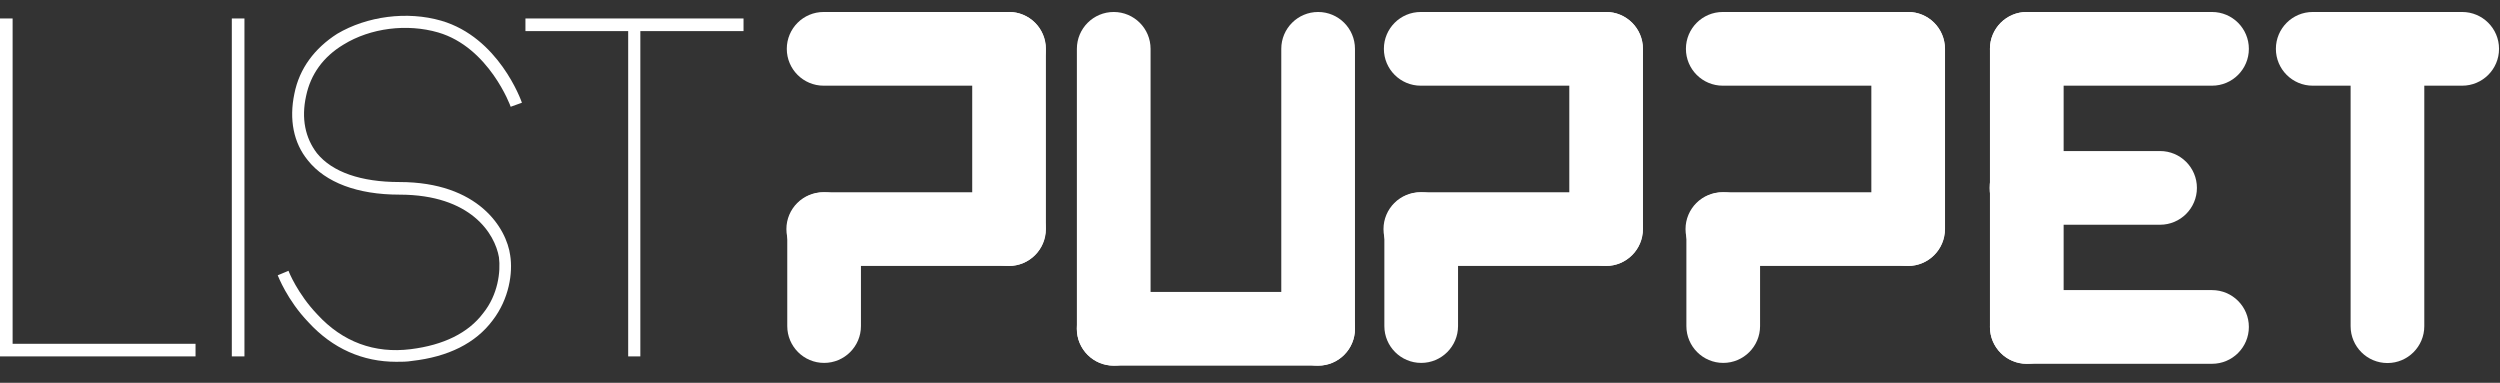 <svg width="209" height="32" viewBox="0 0 209 32" version="1.1" xmlns="http://www.w3.org/2000/svg" xmlns:xlink="http://www.w3.org/1999/xlink">
<rect x="0" y="0" width="209" height="32" fill="#333333" stroke="none"/>
<title>ListPuppet-White</title>
<desc>Created using Figma</desc>
<g id="Canvas" transform="translate(-582 -263)">
<g id="ListPuppet-White">
<g id="Fill 1">
<use xlink:href="#path0_fill" transform="translate(582 264.544)" fill="#FFFFFF"/>
</g>
<g id="Fill 2">
<use xlink:href="#path1_fill" transform="translate(601.38 264.544)" fill="#FFFFFF"/>
</g>
<g id="Group 52">
<g id="Fill 3">
<use xlink:href="#path2_fill" transform="translate(605.217 264.321)" fill="#FFFFFF"/>
</g>
<g id="Fill 5">
<use xlink:href="#path3_fill" transform="translate(625.927 264.544)" fill="#FFFFFF"/>
</g>
<g id="Fill 7">
<use xlink:href="#path4_fill" transform="translate(697.732 279.074)" fill="#FFFFFF"/>
</g>
<g id="Fill 9">
<use xlink:href="#path5_fill" transform="translate(697.66 279.074)" fill="#FFFFFF"/>
</g>
<g id="Fill 11">
<use xlink:href="#path6_fill" transform="translate(672.021 287.407)" fill="#FFFFFF"/>
</g>
<g id="Fill 14">
<use xlink:href="#path7_fill" transform="translate(713.194 264.001)" fill="#FFFFFF"/>
</g>
<g id="Fill 16">
<use xlink:href="#path4_fill" transform="translate(647.815 279.074)" fill="#FFFFFF"/>
</g>
<g id="Fill 18">
<use xlink:href="#path8_fill" transform="translate(647.743 279.074)" fill="#FFFFFF"/>
</g>
<g id="Fill 20">
<use xlink:href="#path9_fill" transform="translate(663.277 264)" fill="#FFFFFF"/>
</g>
<g id="Fill 22">
<use xlink:href="#path10_fill" transform="translate(689.115 264.002)" fill="#FFFFFF"/>
</g>
<g id="Fill 25">
<use xlink:href="#path4_fill" transform="translate(722.982 279.074)" fill="#FFFFFF"/>
</g>
<g id="Fill 27">
<use xlink:href="#path11_fill" transform="translate(722.943 264.002)" fill="#FFFFFF"/>
</g>
<g id="Fill 29">
<use xlink:href="#path12_fill" transform="translate(748.359 264.002)" fill="#FFFFFF"/>
</g>
<g id="Fill 31">
<use xlink:href="#path13_fill" transform="translate(748.327 275.627)" fill="#FFFFFF"/>
</g>
<g id="Fill 33">
<use xlink:href="#path7_fill" transform="translate(738.444 264.001)" fill="#FFFFFF"/>
</g>
<g id="Fill 35">
<use xlink:href="#path14_fill" transform="translate(748.359 264.002)" fill="#FFFFFF"/>
</g>
<g id="Fill 37">
<use xlink:href="#path12_fill" transform="translate(748.359 287.252)" fill="#FFFFFF"/>
</g>
<g id="Fill 39">
<use xlink:href="#path15_fill" transform="translate(778.511 264.001)" fill="#FFFFFF"/>
</g>
<g id="Fill 41">
<use xlink:href="#path11_fill" transform="translate(697.693 264.002)" fill="#FFFFFF"/>
</g>
<g id="Fill 43">
<use xlink:href="#path12_fill" transform="translate(647.776 264.002)" fill="#FFFFFF"/>
</g>
<g id="Fill 45">
<use xlink:href="#path10_fill" transform="translate(672.027 264.002)" fill="#FFFFFF"/>
</g>
<g id="Fill 48">
<use xlink:href="#path5_fill" transform="translate(722.91 279.074)" fill="#FFFFFF"/>
</g>
<g id="Fill 50">
<use xlink:href="#path16_fill" transform="translate(772.264 264.002)" fill="#FFFFFF"/>
</g>
</g>
</g>
</g>
<defs>
<path id="path0_fill" fill-rule="evenodd" d="M 0 0L 0 28.251L 16.347 28.251L 16.347 27.197L 1.054 27.197L 1.054 0L 0 0Z"/>
<path id="path1_fill" fill-rule="evenodd" d="M 0 28.251L 1.056 28.251L 1.056 0L 0 0L 0 28.251Z"/>
<path id="path2_fill" fill-rule="evenodd" d="M 2.561 25.611C 0.791 23.766 0.038 21.77 0 21.694L 0.904 21.317C 0.904 21.355 1.657 23.239 3.315 24.97C 5.424 27.269 8.099 28.248 11.113 27.871C 13.862 27.532 15.934 26.515 17.177 24.858C 18.421 23.313 18.646 21.393 18.495 20.187C 18.157 18.227 16.16 14.951 10.171 14.951C 6.667 14.951 3.993 13.935 2.523 12.088C 1.318 10.621 0.942 8.661 1.393 6.513C 1.808 4.405 3.088 2.708 4.973 1.504C 7.459 0.035 10.811 -0.417 13.674 0.411C 18.457 1.805 20.341 7.04 20.416 7.267L 19.475 7.605C 19.475 7.569 17.667 2.633 13.411 1.391C 10.811 0.638 7.759 1.013 5.5 2.407C 3.805 3.425 2.751 4.894 2.373 6.702C 1.958 8.584 2.299 10.206 3.278 11.486C 4.558 13.068 6.969 13.897 10.171 13.897C 16.8 13.897 19.136 17.776 19.437 20.036C 19.663 21.468 19.361 23.652 17.968 25.461C 16.537 27.381 14.239 28.512 11.225 28.852C 10.811 28.925 10.359 28.925 9.907 28.925C 7.119 28.925 4.595 27.834 2.561 25.611Z"/>
<path id="path3_fill" fill-rule="evenodd" d="M 18.232 0L 18.232 1.056L 9.606 1.056L 9.606 28.251L 8.589 28.251L 8.589 1.056L 0 1.056L 0 0L 18.232 0Z"/>
<path id="path4_fill" fill-rule="evenodd" d="M 3.08 14.265C 1.379 14.265 0 12.886 0 11.185L 0 3.08C 0 1.379 1.379 0 3.08 0C 4.781 0 6.16 1.379 6.16 3.08L 6.16 11.185C 6.16 12.886 4.781 14.265 3.08 14.265Z"/>
<path id="path5_fill" fill-rule="evenodd" d="M 0 3.08C 0 1.379 1.379 0 3.08 0L 18.593 0C 20.294 0 21.673 1.379 21.673 3.08C 21.673 4.781 20.294 6.16 18.593 6.16L 3.08 6.16C 1.379 6.16 0 4.781 0 3.08Z"/>
<path id="path6_fill" fill-rule="evenodd" d="M 0 3.08C 0 1.379 1.379 0 3.081 0L 20.173 0C 21.875 0 23.253 1.379 23.253 3.08C 23.253 4.781 21.875 6.161 20.173 6.161L 3.081 6.161C 1.379 6.161 0 4.781 0 3.08Z"/>
<path id="path7_fill" fill-rule="evenodd" d="M 3.08 21.228C 1.379 21.228 0 19.849 0 18.148L 0 3.082C 0 1.38 1.379 0 3.08 0C 4.781 0 6.16 1.38 6.16 3.082L 6.16 18.148C 6.16 19.849 4.781 21.228 3.08 21.228Z"/>
<path id="path8_fill" fill-rule="evenodd" d="M 0 3.08C 0 1.379 1.379 0 3.081 0L 18.593 0C 20.294 0 21.673 1.379 21.673 3.08C 21.673 4.781 20.294 6.16 18.593 6.16L 3.081 6.16C 1.379 6.16 0 4.781 0 3.08Z"/>
<path id="path9_fill" fill-rule="evenodd" d="M 3.08 21.229C 1.379 21.229 0 19.85 0 18.149L 0 3.08C 0 1.378 1.379 0 3.08 0C 4.781 0 6.161 1.378 6.161 3.08L 6.161 18.149C 6.161 19.85 4.781 21.229 3.08 21.229Z"/>
<path id="path10_fill" fill-rule="evenodd" d="M 3.08 29.566C 1.379 29.566 0 28.186 0 26.485L 0 3.081C 0 1.379 1.379 0 3.08 0C 4.781 0 6.161 1.379 6.161 3.081L 6.161 26.485C 6.161 28.186 4.781 29.566 3.08 29.566Z"/>
<path id="path11_fill" fill-rule="evenodd" d="M 0 3.081C 0 1.38 1.379 0 3.08 0L 18.565 0C 20.267 0 21.646 1.38 21.646 3.081C 21.646 4.782 20.267 6.161 18.565 6.161L 3.08 6.161C 1.379 6.161 0 4.782 0 3.081Z"/>
<path id="path12_fill" fill-rule="evenodd" d="M 0 3.081C 0 1.38 1.379 0 3.08 0L 18.566 0C 20.268 0 21.646 1.38 21.646 3.081C 21.646 4.782 20.268 6.161 18.566 6.161L 3.08 6.161C 1.379 6.161 0 4.782 0 3.081Z"/>
<path id="path13_fill" fill-rule="evenodd" d="M 0 3.081C 0 1.38 1.379 0 3.08 0L 14.255 0C 15.956 0 17.335 1.38 17.335 3.081C 17.335 4.782 15.956 6.161 14.255 6.161L 3.08 6.161C 1.379 6.161 0 4.782 0 3.081Z"/>
<path id="path14_fill" fill-rule="evenodd" d="M 3.08 29.411C 1.379 29.411 0 28.032 0 26.331L 0 3.081C 0 1.38 1.379 0 3.08 0C 4.781 0 6.161 1.38 6.161 3.081L 6.161 26.331C 6.161 28.032 4.781 29.411 3.08 29.411Z"/>
<path id="path15_fill" fill-rule="evenodd" d="M 3.08 29.349C 1.379 29.349 0 27.969 0 26.268L 0 3.081C 0 1.38 1.379 0 3.08 0C 4.781 0 6.16 1.38 6.16 3.081L 6.16 26.268C 6.16 27.969 4.781 29.349 3.08 29.349Z"/>
<path id="path16_fill" fill-rule="evenodd" d="M 0 3.081C 0 1.38 1.379 0 3.08 0L 15.575 0C 17.276 0 18.655 1.38 18.655 3.081C 18.655 4.782 17.276 6.161 15.575 6.161L 3.08 6.161C 1.379 6.161 0 4.782 0 3.081Z"/>
</defs>
</svg>
